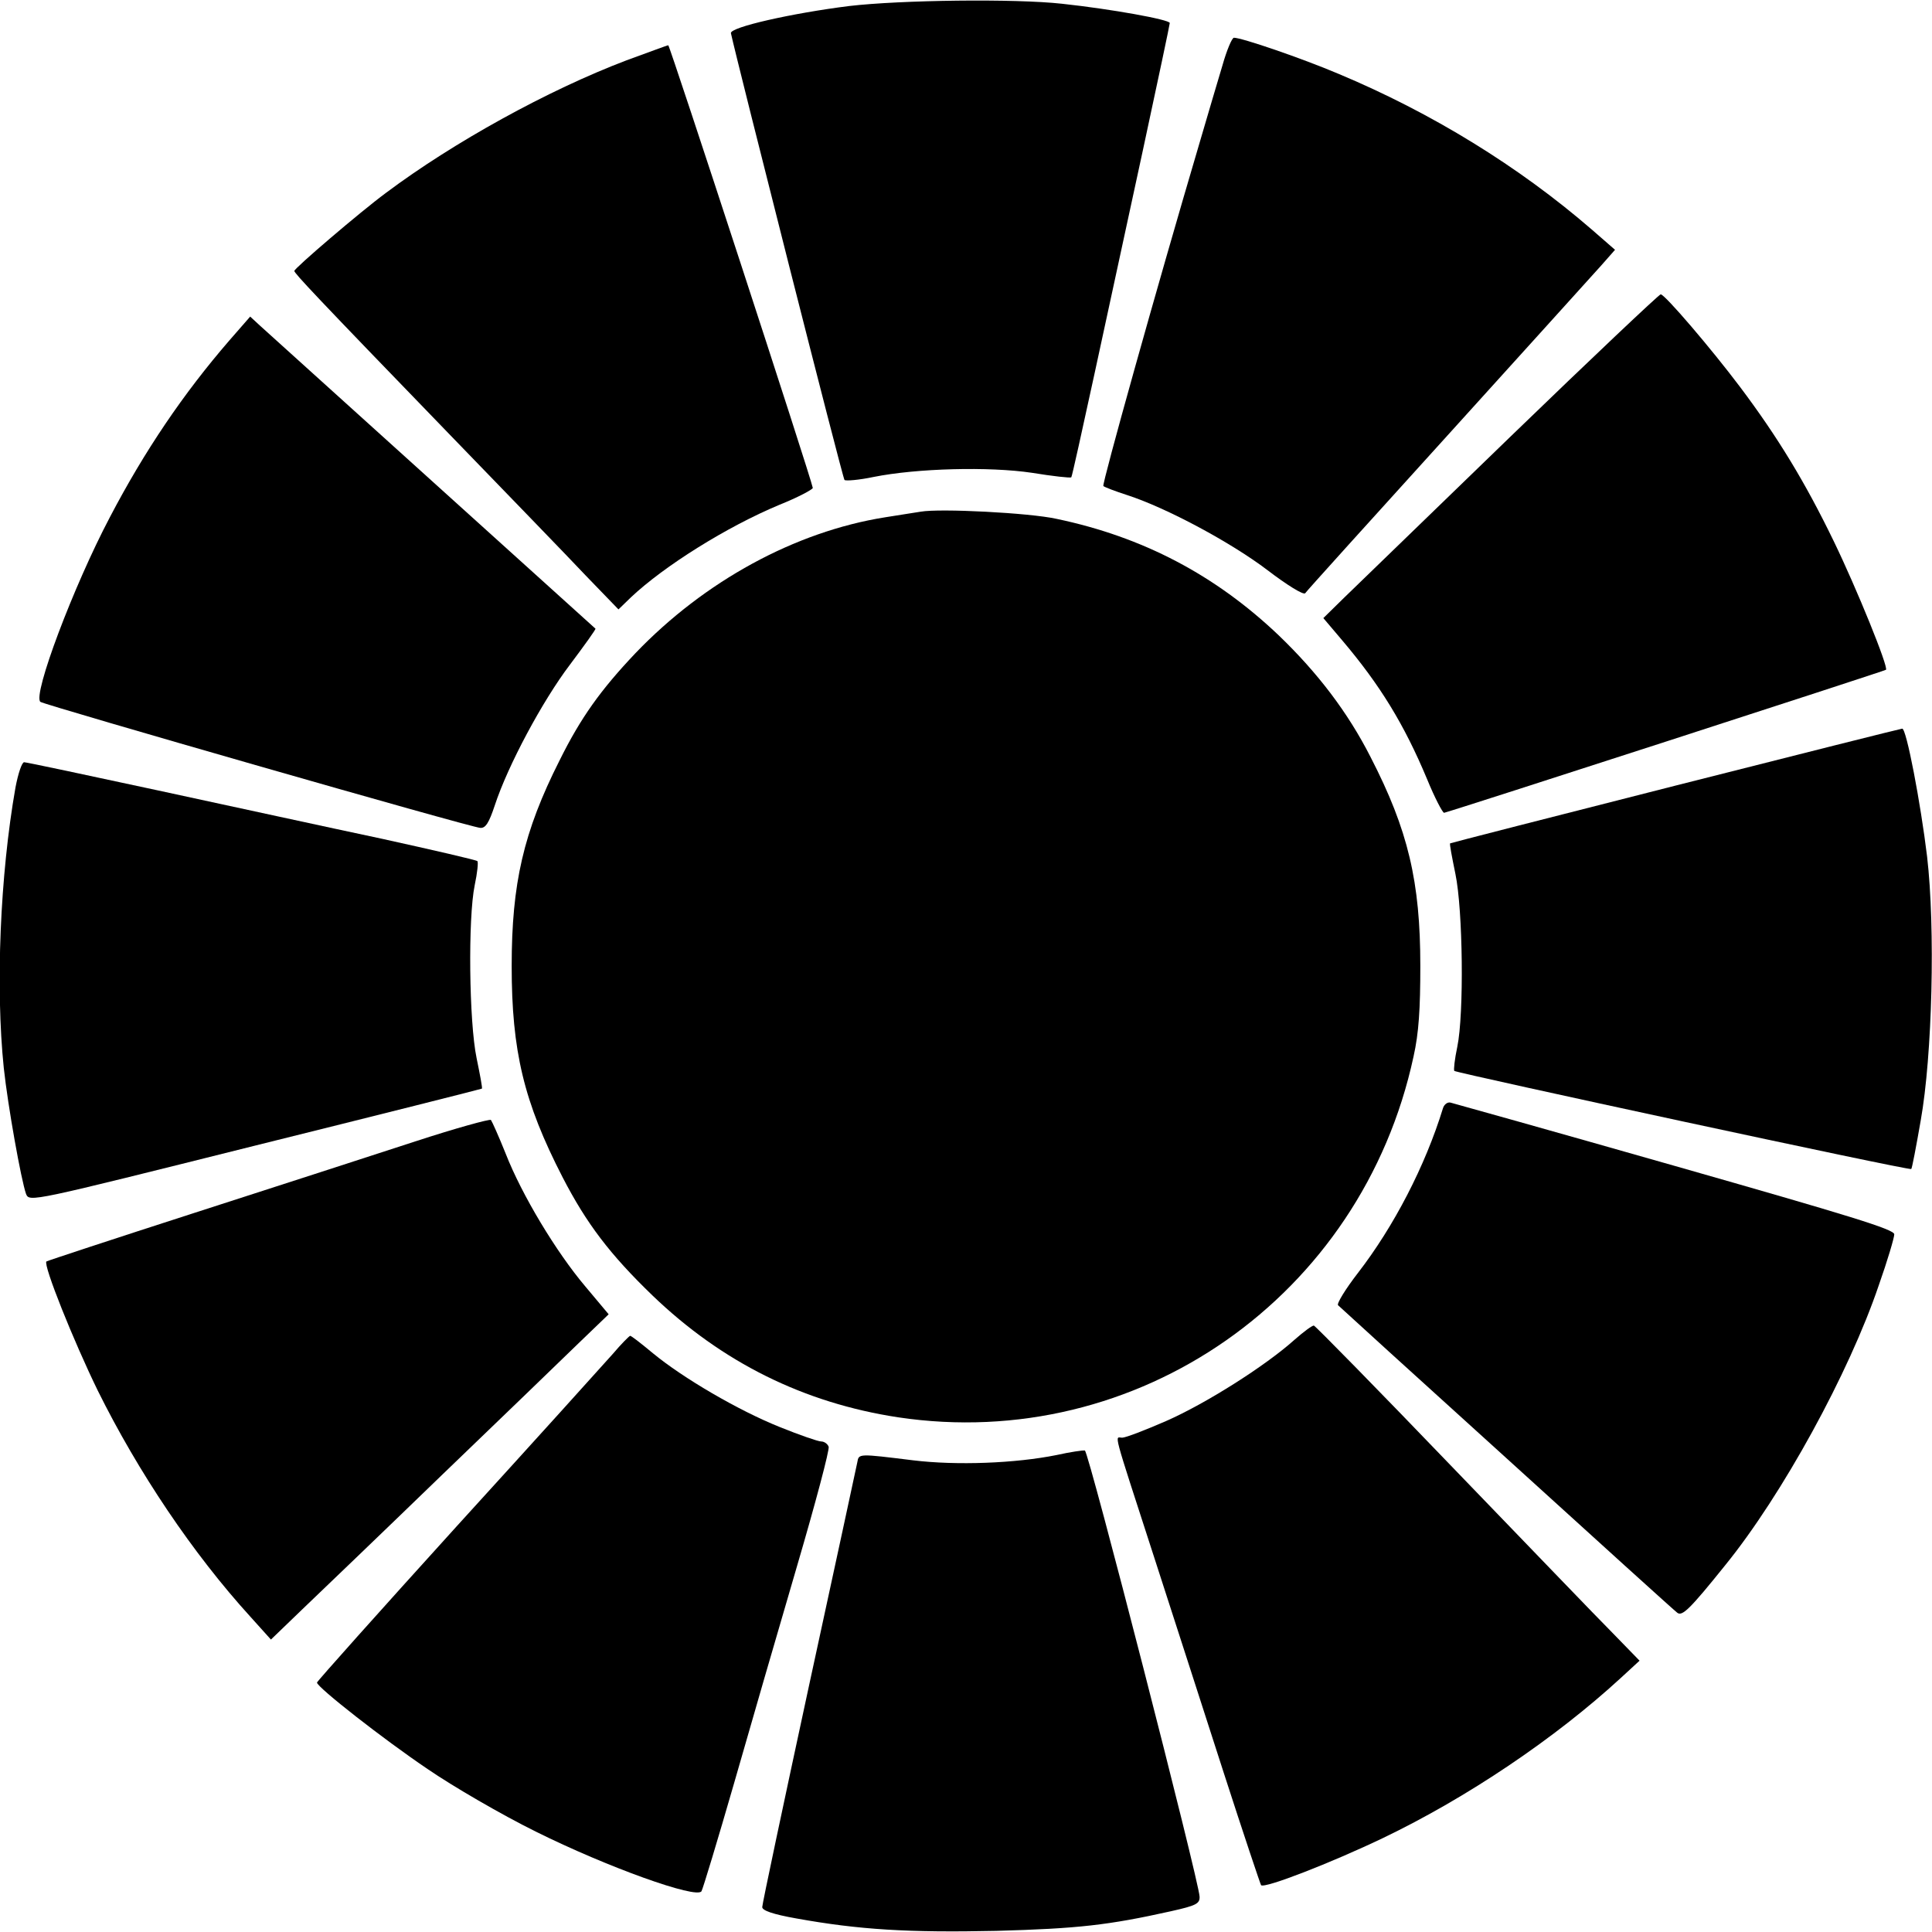 <?xml version="1.0" standalone="no"?>
<!DOCTYPE svg PUBLIC "-//W3C//DTD SVG 20010904//EN"
 "http://www.w3.org/TR/2001/REC-SVG-20010904/DTD/svg10.dtd">
<svg version="1.0" xmlns="http://www.w3.org/2000/svg"
 width="512pt" height="512pt" viewBox="0 0 512 512"
 preserveAspectRatio="xMidYMid meet">
<g transform="translate(0,512) scale(0.1,-0.1)"
fill="#000000" stroke="none">
<path d="M2250 5104 c-151 -19 -316 -56 -313 -72 16 -74 296 -1179 301 -1184
4 -3 39 0 77 8 115 23 306 28 420 11 55 -9 101 -14 104 -12 2 2 29 125 61 272
32 147 90 416 129 596 39 181 71 332 71 336 0 9 -155 37 -285 51 -126 14 -428
10 -565 -6z"/>
<path d="M3240 4948 c-12 -40 -39 -131 -60 -203 -116 -392 -260 -908 -256
-913 3 -3 32 -14 63 -24 105 -34 276 -126 372 -199 51 -39 96 -67 100 -61 3 5
173 193 377 418 204 225 387 428 407 450 l37 42 -62 54 c-193 167 -424 309
-670 412 -99 42 -257 96 -278 96 -5 0 -19 -33 -30 -72z"/>
<path d="M1660 4960 c-208 -79 -458 -217 -637 -351 -69 -51 -243 -200 -243
-207 0 -6 53 -63 415 -437 149 -154 310 -320 357 -370 l87 -90 33 32 c88 83
254 187 393 245 50 20 89 41 89 45 -5 28 -379 1173 -383 1173 -3 0 -53 -19
-111 -40z"/>
<path d="M4004 3964 c-214 -207 -413 -400 -443 -429 l-54 -53 50 -59 c100
-118 164 -222 225 -368 20 -49 41 -89 45 -89 13 2 1168 376 1171 379 7 7 -77
214 -138 340 -76 157 -149 277 -249 410 -76 101 -199 245 -210 245 -4 0 -183
-169 -397 -376z"/>
<path d="M608 4218 c-122 -141 -225 -293 -317 -469 -96 -182 -205 -471 -184
-489 10 -8 1141 -333 1166 -334 14 -1 23 14 38 59 35 107 127 278 199 373 39
52 70 95 68 96 -3 3 -843 761 -889 803 l-26 24 -55 -63z"/>
<path d="M2440 3764 c-14 -2 -56 -9 -95 -15 -238 -38 -478 -169 -661 -360 -92
-97 -145 -171 -201 -284 -96 -190 -127 -327 -127 -545 0 -225 32 -360 135
-560 63 -122 125 -204 238 -313 184 -177 401 -285 651 -323 634 -95 1229 320
1366 956 14 62 18 127 18 240 0 223 -32 360 -132 554 -60 118 -140 223 -243
322 -168 160 -360 261 -589 309 -72 16 -309 28 -360 19z"/>
<path d="M4440 3038 c-327 -83 -596 -152 -597 -153 -2 -1 5 -37 14 -81 20 -96
23 -371 5 -458 -7 -33 -10 -61 -8 -64 7 -6 1207 -265 1211 -260 2 1 13 59 25
128 31 173 39 511 17 700 -17 141 -55 341 -66 339 -3 0 -274 -68 -601 -151z"/>
<path d="M41 3033 c-41 -233 -53 -530 -31 -743 11 -102 46 -297 59 -334 9 -22
11 -21 607 128 330 82 600 150 601 151 2 1 -5 37 -14 81 -20 96 -23 371 -5
458 7 33 10 62 7 64 -3 3 -116 29 -252 59 -137 29 -403 87 -593 128 -190 41
-350 75 -356 75 -6 0 -16 -30 -23 -67z"/>
<path d="M3824 2183 c-47 -153 -130 -313 -225 -436 -34 -44 -57 -82 -53 -86 5
-5 206 -188 448 -407 241 -219 444 -403 451 -408 13 -10 33 9 127 126 151 186
328 509 407 742 23 65 41 126 41 135 0 13 -118 49 -581 181 -319 91 -587 166
-595 168 -8 2 -17 -5 -20 -15z"/>
<path d="M1100 2095 c-107 -35 -370 -120 -584 -189 -214 -69 -390 -127 -393
-129 -9 -9 72 -211 136 -342 107 -216 252 -432 405 -600 l54 -60 83 80 c46 44
212 203 369 355 157 151 321 309 364 351 l79 76 -62 74 c-77 91 -168 242 -211
352 -18 45 -36 85 -39 89 -3 3 -94 -22 -201 -57z"/>
<path d="M3430 1569 c-77 -69 -235 -169 -340 -215 -55 -24 -107 -44 -116 -44
-20 0 -28 31 84 -315 50 -154 133 -412 185 -573 52 -161 97 -295 99 -298 10
-9 185 59 323 125 223 107 456 264 630 424 l50 46 -71 73 c-40 40 -232 240
-428 443 -196 204 -360 371 -364 372 -4 1 -27 -16 -52 -38z"/>
<path d="M1624 1532 c-23 -26 -208 -231 -413 -456 -204 -225 -371 -412 -371
-415 1 -13 176 -150 293 -229 67 -46 196 -121 287 -166 189 -94 426 -179 439
-158 4 7 43 136 86 285 43 150 118 409 167 576 49 167 87 310 84 317 -3 8 -12
14 -20 14 -8 0 -57 17 -109 38 -110 44 -257 130 -337 196 -30 25 -57 46 -60
46 -3 -1 -24 -22 -46 -48z"/>
<path d="M2800 1264 c-109 -22 -265 -28 -380 -14 -146 18 -144 18 -148 -5 -2
-11 -60 -278 -128 -592 -68 -315 -124 -579 -124 -587 0 -9 28 -19 90 -30 166
-30 298 -38 530 -33 217 6 297 15 463 52 67 15 77 20 76 39 -2 42 -294 1180
-304 1182 -5 1 -39 -4 -75 -12z"/>
</g>
</svg>
